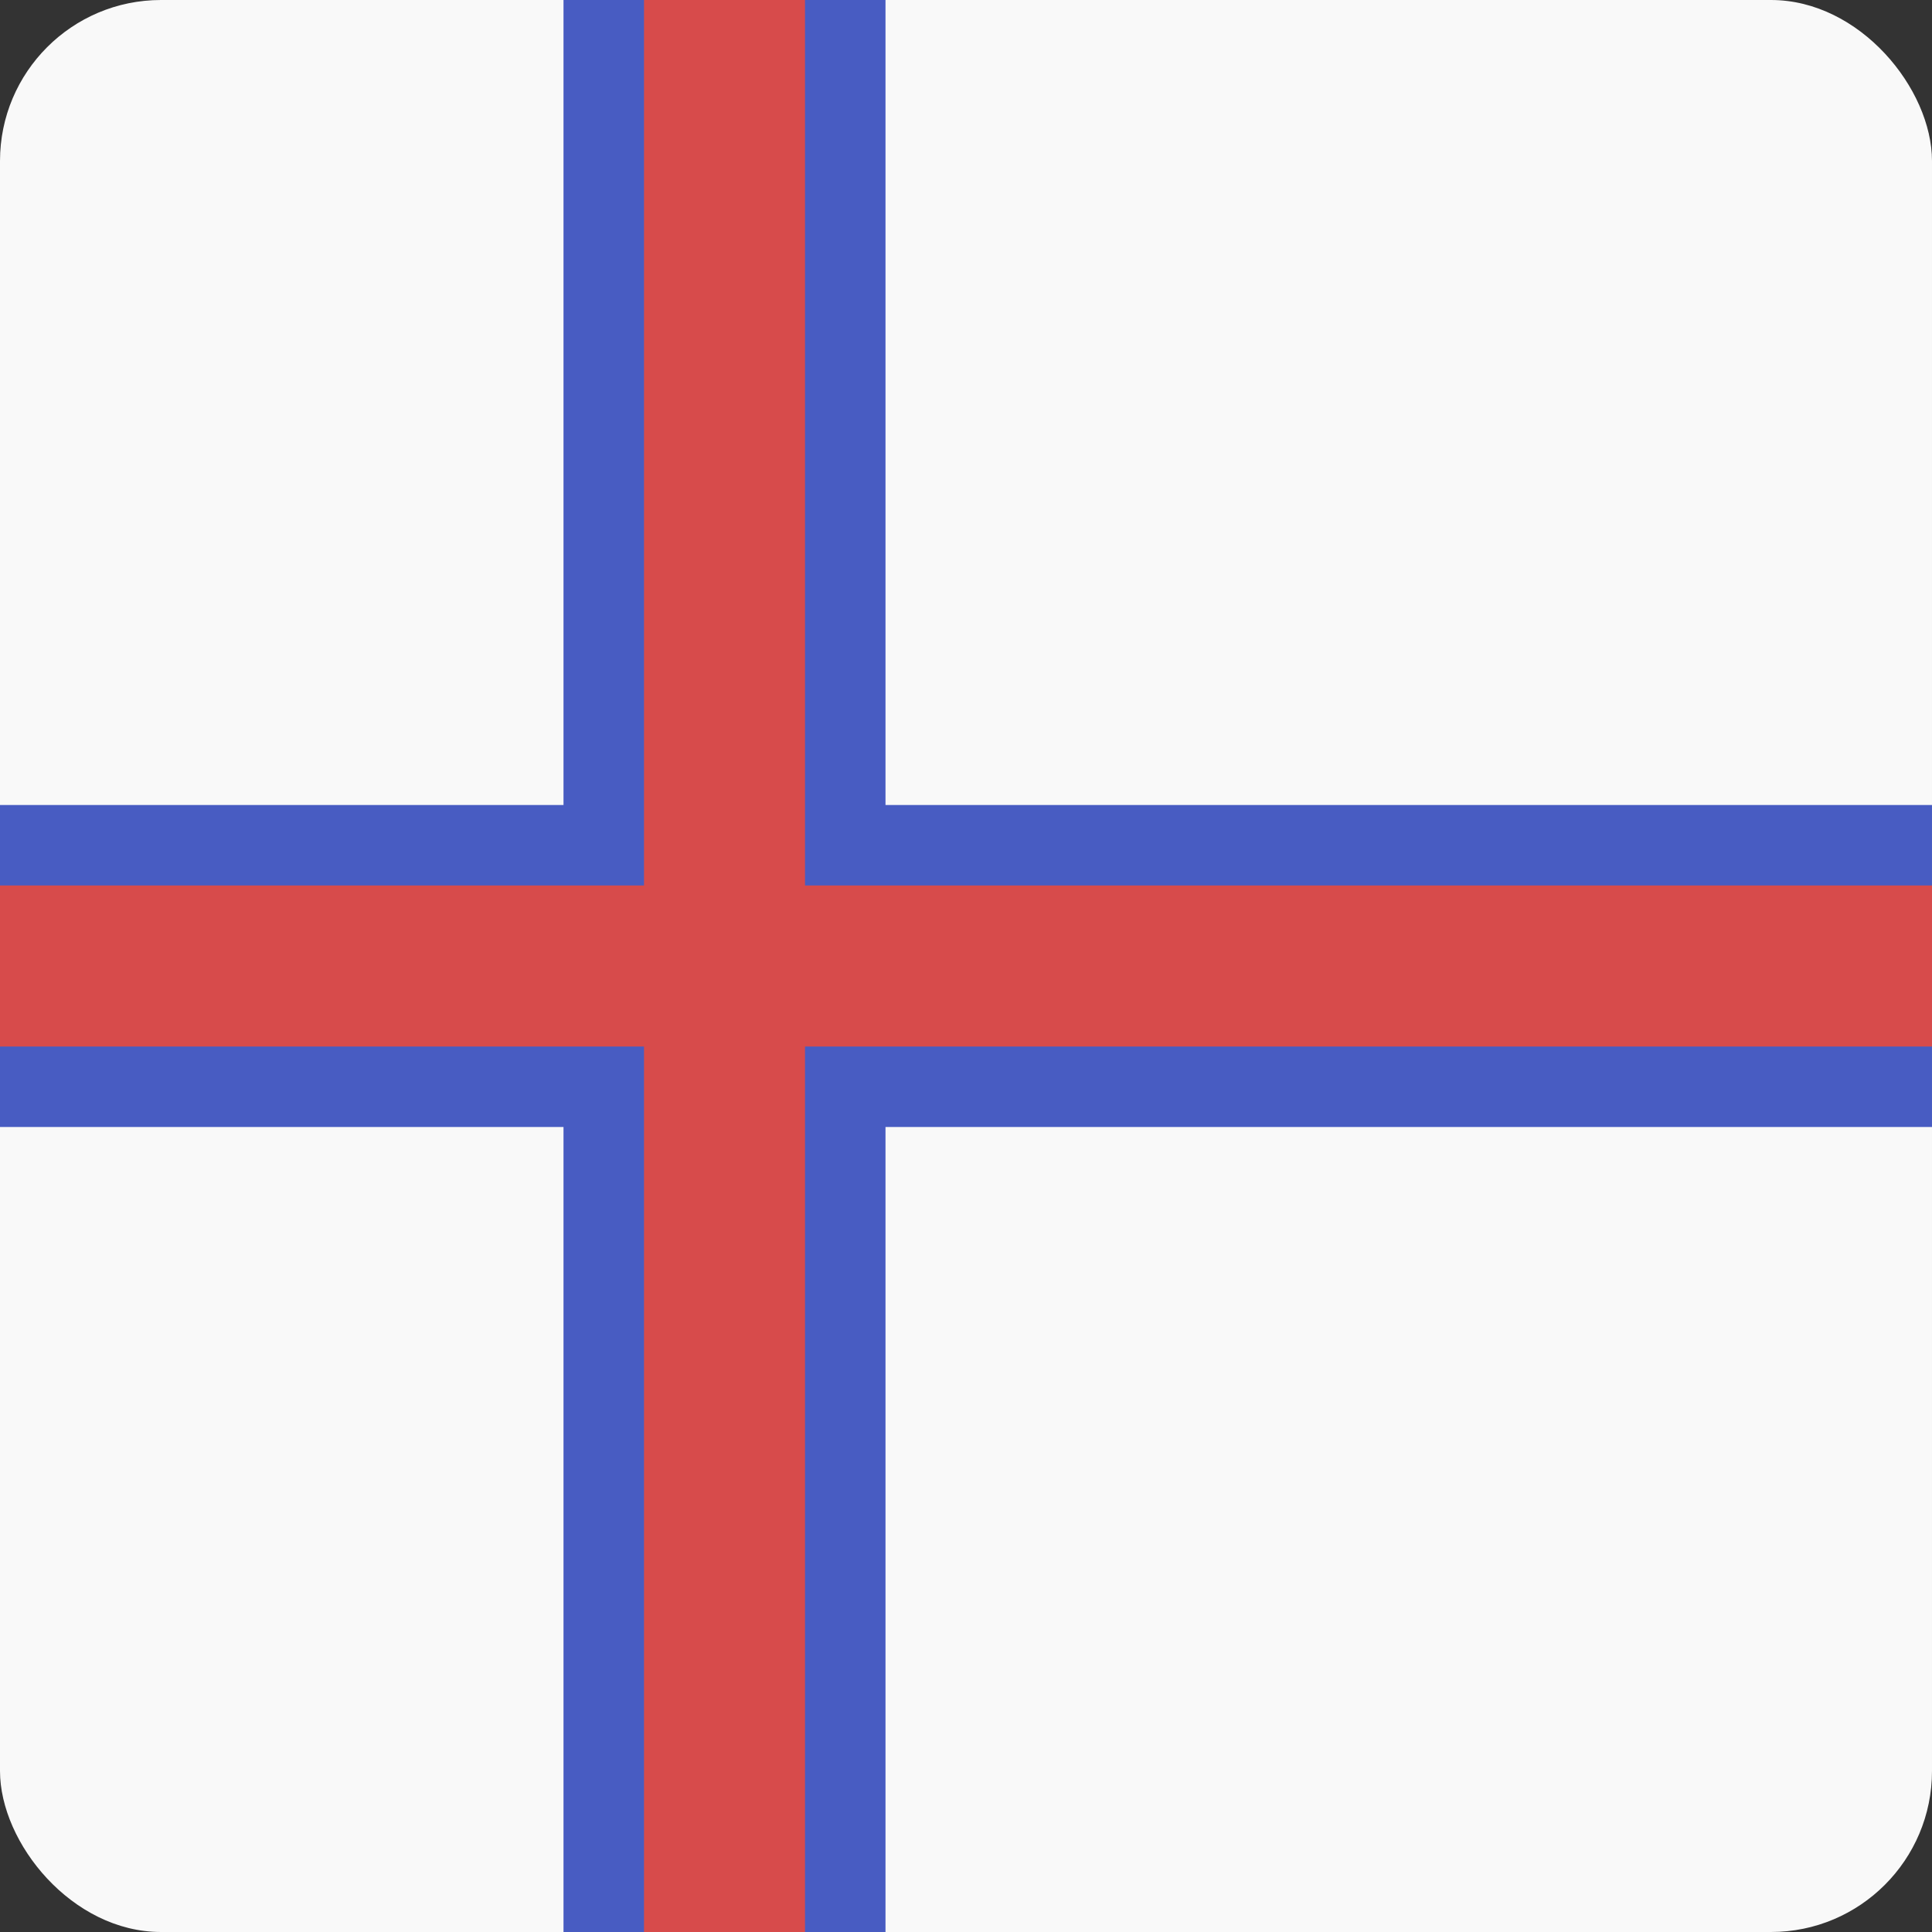 <svg width="24" height="24" viewBox="0 0 24 24" fill="none" xmlns="http://www.w3.org/2000/svg">
<rect x="0" y="0" width="24" height="24" fill="#333333" stroke="none"/>
<g clip-path="url(#clip0_440_1551)">
<rect width="24" height="24" rx="2" fill="#F9F9F9"/>
<path d="M24 10V14L0 14L1.31134e-07 10L24 10Z" fill="#485CC2"/>
<path d="M11 24H7L7 0L11 3.49691e-07L11 24Z" fill="#485CC2"/>
<path d="M10 24H8L8 0L10 1.74846e-07L10 24Z" fill="#D74B4B"/>
<path d="M24 11V13L0 13L6.55671e-08 11L24 11Z" fill="#D74B4B"/>
</g>
<defs>
<clipPath id="clip0_440_1551">
<rect width="24" height="24" rx="2" fill="white"/>
</clipPath>
</defs>
</svg>
